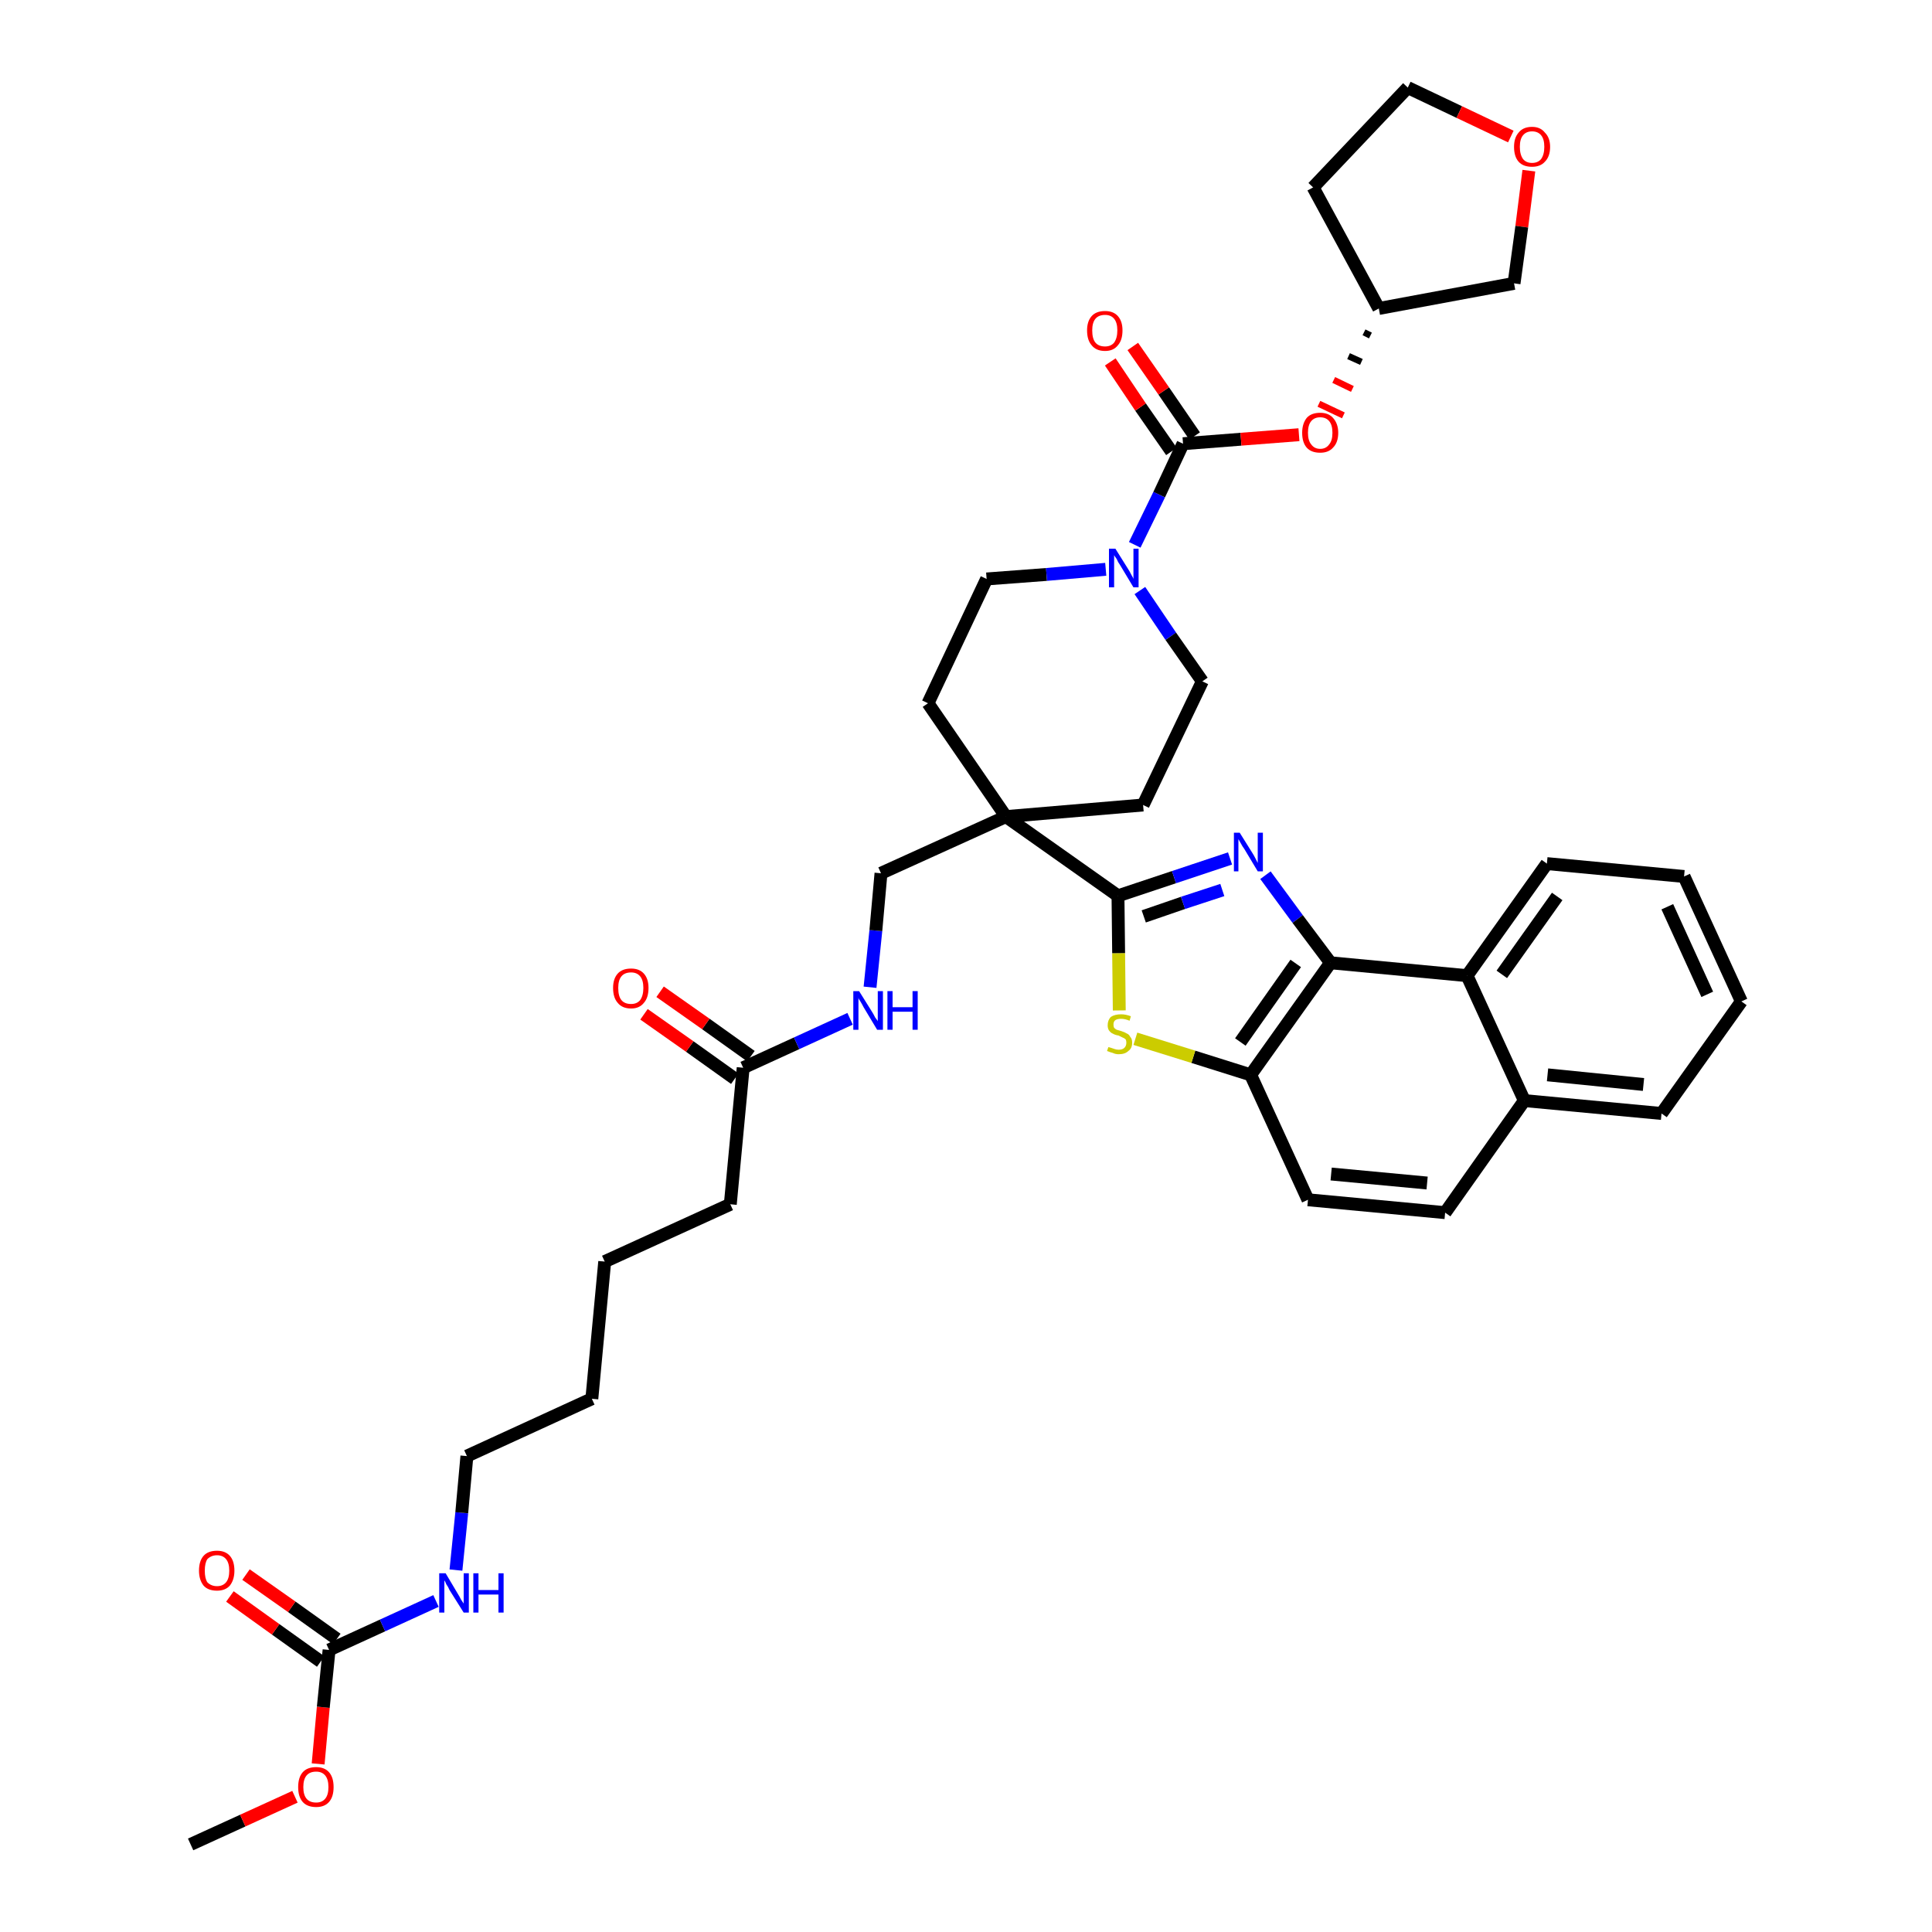 <?xml version='1.0' encoding='iso-8859-1'?>
<svg version='1.1' baseProfile='full'
              xmlns='http://www.w3.org/2000/svg'
                      xmlns:rdkit='http://www.rdkit.org/xml'
                      xmlns:xlink='http://www.w3.org/1999/xlink'
                  xml:space='preserve'
width='300px' height='300px' viewBox='0 0 300 300'>
<!-- END OF HEADER -->
<path class='bond-0 atom-0 atom-1' d='M 29.6,286.4 L 37.7,282.7' style='fill:none;fill-rule:evenodd;stroke:#000000;stroke-width:2.0px;stroke-linecap:butt;stroke-linejoin:miter;stroke-opacity:1' />
<path class='bond-0 atom-0 atom-1' d='M 37.7,282.7 L 45.8,279.0' style='fill:none;fill-rule:evenodd;stroke:#FF0000;stroke-width:2.0px;stroke-linecap:butt;stroke-linejoin:miter;stroke-opacity:1' />
<path class='bond-1 atom-1 atom-2' d='M 49.4,273.9 L 50.2,265.1' style='fill:none;fill-rule:evenodd;stroke:#FF0000;stroke-width:2.0px;stroke-linecap:butt;stroke-linejoin:miter;stroke-opacity:1' />
<path class='bond-1 atom-1 atom-2' d='M 50.2,265.1 L 51.1,256.2' style='fill:none;fill-rule:evenodd;stroke:#000000;stroke-width:2.0px;stroke-linecap:butt;stroke-linejoin:miter;stroke-opacity:1' />
<path class='bond-2 atom-2 atom-3' d='M 52.3,254.5 L 45.3,249.5' style='fill:none;fill-rule:evenodd;stroke:#000000;stroke-width:2.0px;stroke-linecap:butt;stroke-linejoin:miter;stroke-opacity:1' />
<path class='bond-2 atom-2 atom-3' d='M 45.3,249.5 L 38.2,244.5' style='fill:none;fill-rule:evenodd;stroke:#FF0000;stroke-width:2.0px;stroke-linecap:butt;stroke-linejoin:miter;stroke-opacity:1' />
<path class='bond-2 atom-2 atom-3' d='M 49.8,258.0 L 42.8,253.0' style='fill:none;fill-rule:evenodd;stroke:#000000;stroke-width:2.0px;stroke-linecap:butt;stroke-linejoin:miter;stroke-opacity:1' />
<path class='bond-2 atom-2 atom-3' d='M 42.8,253.0 L 35.7,247.9' style='fill:none;fill-rule:evenodd;stroke:#FF0000;stroke-width:2.0px;stroke-linecap:butt;stroke-linejoin:miter;stroke-opacity:1' />
<path class='bond-3 atom-2 atom-4' d='M 51.1,256.2 L 59.4,252.4' style='fill:none;fill-rule:evenodd;stroke:#000000;stroke-width:2.0px;stroke-linecap:butt;stroke-linejoin:miter;stroke-opacity:1' />
<path class='bond-3 atom-2 atom-4' d='M 59.4,252.4 L 67.7,248.6' style='fill:none;fill-rule:evenodd;stroke:#0000FF;stroke-width:2.0px;stroke-linecap:butt;stroke-linejoin:miter;stroke-opacity:1' />
<path class='bond-4 atom-4 atom-5' d='M 70.8,243.8 L 71.7,234.9' style='fill:none;fill-rule:evenodd;stroke:#0000FF;stroke-width:2.0px;stroke-linecap:butt;stroke-linejoin:miter;stroke-opacity:1' />
<path class='bond-4 atom-4 atom-5' d='M 71.7,234.9 L 72.5,226.1' style='fill:none;fill-rule:evenodd;stroke:#000000;stroke-width:2.0px;stroke-linecap:butt;stroke-linejoin:miter;stroke-opacity:1' />
<path class='bond-5 atom-5 atom-6' d='M 72.5,226.1 L 91.9,217.2' style='fill:none;fill-rule:evenodd;stroke:#000000;stroke-width:2.0px;stroke-linecap:butt;stroke-linejoin:miter;stroke-opacity:1' />
<path class='bond-6 atom-6 atom-7' d='M 91.9,217.2 L 93.9,195.9' style='fill:none;fill-rule:evenodd;stroke:#000000;stroke-width:2.0px;stroke-linecap:butt;stroke-linejoin:miter;stroke-opacity:1' />
<path class='bond-7 atom-7 atom-8' d='M 93.9,195.9 L 113.4,187.0' style='fill:none;fill-rule:evenodd;stroke:#000000;stroke-width:2.0px;stroke-linecap:butt;stroke-linejoin:miter;stroke-opacity:1' />
<path class='bond-8 atom-8 atom-9' d='M 113.4,187.0 L 115.4,165.8' style='fill:none;fill-rule:evenodd;stroke:#000000;stroke-width:2.0px;stroke-linecap:butt;stroke-linejoin:miter;stroke-opacity:1' />
<path class='bond-9 atom-9 atom-10' d='M 116.6,164.0 L 109.6,159.0' style='fill:none;fill-rule:evenodd;stroke:#000000;stroke-width:2.0px;stroke-linecap:butt;stroke-linejoin:miter;stroke-opacity:1' />
<path class='bond-9 atom-9 atom-10' d='M 109.6,159.0 L 102.5,154.0' style='fill:none;fill-rule:evenodd;stroke:#FF0000;stroke-width:2.0px;stroke-linecap:butt;stroke-linejoin:miter;stroke-opacity:1' />
<path class='bond-9 atom-9 atom-10' d='M 114.1,167.5 L 107.1,162.5' style='fill:none;fill-rule:evenodd;stroke:#000000;stroke-width:2.0px;stroke-linecap:butt;stroke-linejoin:miter;stroke-opacity:1' />
<path class='bond-9 atom-9 atom-10' d='M 107.1,162.5 L 100.0,157.5' style='fill:none;fill-rule:evenodd;stroke:#FF0000;stroke-width:2.0px;stroke-linecap:butt;stroke-linejoin:miter;stroke-opacity:1' />
<path class='bond-10 atom-9 atom-11' d='M 115.4,165.8 L 123.7,162.0' style='fill:none;fill-rule:evenodd;stroke:#000000;stroke-width:2.0px;stroke-linecap:butt;stroke-linejoin:miter;stroke-opacity:1' />
<path class='bond-10 atom-9 atom-11' d='M 123.7,162.0 L 132.0,158.2' style='fill:none;fill-rule:evenodd;stroke:#0000FF;stroke-width:2.0px;stroke-linecap:butt;stroke-linejoin:miter;stroke-opacity:1' />
<path class='bond-11 atom-11 atom-12' d='M 135.1,153.3 L 136.0,144.5' style='fill:none;fill-rule:evenodd;stroke:#0000FF;stroke-width:2.0px;stroke-linecap:butt;stroke-linejoin:miter;stroke-opacity:1' />
<path class='bond-11 atom-11 atom-12' d='M 136.0,144.5 L 136.8,135.6' style='fill:none;fill-rule:evenodd;stroke:#000000;stroke-width:2.0px;stroke-linecap:butt;stroke-linejoin:miter;stroke-opacity:1' />
<path class='bond-12 atom-12 atom-13' d='M 136.8,135.6 L 156.2,126.8' style='fill:none;fill-rule:evenodd;stroke:#000000;stroke-width:2.0px;stroke-linecap:butt;stroke-linejoin:miter;stroke-opacity:1' />
<path class='bond-13 atom-13 atom-14' d='M 156.2,126.8 L 173.6,139.1' style='fill:none;fill-rule:evenodd;stroke:#000000;stroke-width:2.0px;stroke-linecap:butt;stroke-linejoin:miter;stroke-opacity:1' />
<path class='bond-26 atom-13 atom-27' d='M 156.2,126.8 L 144.1,109.2' style='fill:none;fill-rule:evenodd;stroke:#000000;stroke-width:2.0px;stroke-linecap:butt;stroke-linejoin:miter;stroke-opacity:1' />
<path class='bond-39 atom-39 atom-13' d='M 177.5,125.0 L 156.2,126.8' style='fill:none;fill-rule:evenodd;stroke:#000000;stroke-width:2.0px;stroke-linecap:butt;stroke-linejoin:miter;stroke-opacity:1' />
<path class='bond-14 atom-14 atom-15' d='M 173.6,139.1 L 182.3,136.2' style='fill:none;fill-rule:evenodd;stroke:#000000;stroke-width:2.0px;stroke-linecap:butt;stroke-linejoin:miter;stroke-opacity:1' />
<path class='bond-14 atom-14 atom-15' d='M 182.3,136.2 L 191.0,133.3' style='fill:none;fill-rule:evenodd;stroke:#0000FF;stroke-width:2.0px;stroke-linecap:butt;stroke-linejoin:miter;stroke-opacity:1' />
<path class='bond-14 atom-14 atom-15' d='M 177.6,142.3 L 183.7,140.2' style='fill:none;fill-rule:evenodd;stroke:#000000;stroke-width:2.0px;stroke-linecap:butt;stroke-linejoin:miter;stroke-opacity:1' />
<path class='bond-14 atom-14 atom-15' d='M 183.7,140.2 L 189.8,138.2' style='fill:none;fill-rule:evenodd;stroke:#0000FF;stroke-width:2.0px;stroke-linecap:butt;stroke-linejoin:miter;stroke-opacity:1' />
<path class='bond-40 atom-26 atom-14' d='M 173.8,156.9 L 173.7,148.0' style='fill:none;fill-rule:evenodd;stroke:#CCCC00;stroke-width:2.0px;stroke-linecap:butt;stroke-linejoin:miter;stroke-opacity:1' />
<path class='bond-40 atom-26 atom-14' d='M 173.7,148.0 L 173.6,139.1' style='fill:none;fill-rule:evenodd;stroke:#000000;stroke-width:2.0px;stroke-linecap:butt;stroke-linejoin:miter;stroke-opacity:1' />
<path class='bond-15 atom-15 atom-16' d='M 196.5,135.9 L 201.5,142.7' style='fill:none;fill-rule:evenodd;stroke:#0000FF;stroke-width:2.0px;stroke-linecap:butt;stroke-linejoin:miter;stroke-opacity:1' />
<path class='bond-15 atom-15 atom-16' d='M 201.5,142.7 L 206.6,149.5' style='fill:none;fill-rule:evenodd;stroke:#000000;stroke-width:2.0px;stroke-linecap:butt;stroke-linejoin:miter;stroke-opacity:1' />
<path class='bond-16 atom-16 atom-17' d='M 206.6,149.5 L 194.2,166.9' style='fill:none;fill-rule:evenodd;stroke:#000000;stroke-width:2.0px;stroke-linecap:butt;stroke-linejoin:miter;stroke-opacity:1' />
<path class='bond-16 atom-16 atom-17' d='M 201.2,149.6 L 192.6,161.8' style='fill:none;fill-rule:evenodd;stroke:#000000;stroke-width:2.0px;stroke-linecap:butt;stroke-linejoin:miter;stroke-opacity:1' />
<path class='bond-42 atom-25 atom-16' d='M 227.8,151.5 L 206.6,149.5' style='fill:none;fill-rule:evenodd;stroke:#000000;stroke-width:2.0px;stroke-linecap:butt;stroke-linejoin:miter;stroke-opacity:1' />
<path class='bond-17 atom-17 atom-18' d='M 194.2,166.9 L 203.1,186.3' style='fill:none;fill-rule:evenodd;stroke:#000000;stroke-width:2.0px;stroke-linecap:butt;stroke-linejoin:miter;stroke-opacity:1' />
<path class='bond-25 atom-17 atom-26' d='M 194.2,166.9 L 185.3,164.1' style='fill:none;fill-rule:evenodd;stroke:#000000;stroke-width:2.0px;stroke-linecap:butt;stroke-linejoin:miter;stroke-opacity:1' />
<path class='bond-25 atom-17 atom-26' d='M 185.3,164.1 L 176.3,161.3' style='fill:none;fill-rule:evenodd;stroke:#CCCC00;stroke-width:2.0px;stroke-linecap:butt;stroke-linejoin:miter;stroke-opacity:1' />
<path class='bond-18 atom-18 atom-19' d='M 203.1,186.3 L 224.4,188.3' style='fill:none;fill-rule:evenodd;stroke:#000000;stroke-width:2.0px;stroke-linecap:butt;stroke-linejoin:miter;stroke-opacity:1' />
<path class='bond-18 atom-18 atom-19' d='M 206.7,182.3 L 221.6,183.7' style='fill:none;fill-rule:evenodd;stroke:#000000;stroke-width:2.0px;stroke-linecap:butt;stroke-linejoin:miter;stroke-opacity:1' />
<path class='bond-19 atom-19 atom-20' d='M 224.4,188.3 L 236.7,170.9' style='fill:none;fill-rule:evenodd;stroke:#000000;stroke-width:2.0px;stroke-linecap:butt;stroke-linejoin:miter;stroke-opacity:1' />
<path class='bond-20 atom-20 atom-21' d='M 236.7,170.9 L 258.0,172.9' style='fill:none;fill-rule:evenodd;stroke:#000000;stroke-width:2.0px;stroke-linecap:butt;stroke-linejoin:miter;stroke-opacity:1' />
<path class='bond-20 atom-20 atom-21' d='M 240.3,166.9 L 255.2,168.4' style='fill:none;fill-rule:evenodd;stroke:#000000;stroke-width:2.0px;stroke-linecap:butt;stroke-linejoin:miter;stroke-opacity:1' />
<path class='bond-43 atom-25 atom-20' d='M 227.8,151.5 L 236.7,170.9' style='fill:none;fill-rule:evenodd;stroke:#000000;stroke-width:2.0px;stroke-linecap:butt;stroke-linejoin:miter;stroke-opacity:1' />
<path class='bond-21 atom-21 atom-22' d='M 258.0,172.9 L 270.4,155.5' style='fill:none;fill-rule:evenodd;stroke:#000000;stroke-width:2.0px;stroke-linecap:butt;stroke-linejoin:miter;stroke-opacity:1' />
<path class='bond-22 atom-22 atom-23' d='M 270.4,155.5 L 261.5,136.1' style='fill:none;fill-rule:evenodd;stroke:#000000;stroke-width:2.0px;stroke-linecap:butt;stroke-linejoin:miter;stroke-opacity:1' />
<path class='bond-22 atom-22 atom-23' d='M 265.1,154.4 L 258.9,140.8' style='fill:none;fill-rule:evenodd;stroke:#000000;stroke-width:2.0px;stroke-linecap:butt;stroke-linejoin:miter;stroke-opacity:1' />
<path class='bond-23 atom-23 atom-24' d='M 261.5,136.1 L 240.2,134.1' style='fill:none;fill-rule:evenodd;stroke:#000000;stroke-width:2.0px;stroke-linecap:butt;stroke-linejoin:miter;stroke-opacity:1' />
<path class='bond-24 atom-24 atom-25' d='M 240.2,134.1 L 227.8,151.5' style='fill:none;fill-rule:evenodd;stroke:#000000;stroke-width:2.0px;stroke-linecap:butt;stroke-linejoin:miter;stroke-opacity:1' />
<path class='bond-24 atom-24 atom-25' d='M 241.8,139.2 L 233.2,151.3' style='fill:none;fill-rule:evenodd;stroke:#000000;stroke-width:2.0px;stroke-linecap:butt;stroke-linejoin:miter;stroke-opacity:1' />
<path class='bond-27 atom-27 atom-28' d='M 144.1,109.2 L 153.2,89.9' style='fill:none;fill-rule:evenodd;stroke:#000000;stroke-width:2.0px;stroke-linecap:butt;stroke-linejoin:miter;stroke-opacity:1' />
<path class='bond-28 atom-28 atom-29' d='M 153.2,89.9 L 162.5,89.2' style='fill:none;fill-rule:evenodd;stroke:#000000;stroke-width:2.0px;stroke-linecap:butt;stroke-linejoin:miter;stroke-opacity:1' />
<path class='bond-28 atom-28 atom-29' d='M 162.5,89.2 L 171.7,88.4' style='fill:none;fill-rule:evenodd;stroke:#0000FF;stroke-width:2.0px;stroke-linecap:butt;stroke-linejoin:miter;stroke-opacity:1' />
<path class='bond-29 atom-29 atom-30' d='M 176.2,84.6 L 180.0,76.8' style='fill:none;fill-rule:evenodd;stroke:#0000FF;stroke-width:2.0px;stroke-linecap:butt;stroke-linejoin:miter;stroke-opacity:1' />
<path class='bond-29 atom-29 atom-30' d='M 180.0,76.8 L 183.7,68.9' style='fill:none;fill-rule:evenodd;stroke:#000000;stroke-width:2.0px;stroke-linecap:butt;stroke-linejoin:miter;stroke-opacity:1' />
<path class='bond-37 atom-29 atom-38' d='M 177.0,91.7 L 181.8,98.8' style='fill:none;fill-rule:evenodd;stroke:#0000FF;stroke-width:2.0px;stroke-linecap:butt;stroke-linejoin:miter;stroke-opacity:1' />
<path class='bond-37 atom-29 atom-38' d='M 181.8,98.8 L 186.7,105.8' style='fill:none;fill-rule:evenodd;stroke:#000000;stroke-width:2.0px;stroke-linecap:butt;stroke-linejoin:miter;stroke-opacity:1' />
<path class='bond-30 atom-30 atom-31' d='M 185.5,67.7 L 180.7,60.7' style='fill:none;fill-rule:evenodd;stroke:#000000;stroke-width:2.0px;stroke-linecap:butt;stroke-linejoin:miter;stroke-opacity:1' />
<path class='bond-30 atom-30 atom-31' d='M 180.7,60.7 L 175.9,53.8' style='fill:none;fill-rule:evenodd;stroke:#FF0000;stroke-width:2.0px;stroke-linecap:butt;stroke-linejoin:miter;stroke-opacity:1' />
<path class='bond-30 atom-30 atom-31' d='M 181.9,70.1 L 177.1,63.2' style='fill:none;fill-rule:evenodd;stroke:#000000;stroke-width:2.0px;stroke-linecap:butt;stroke-linejoin:miter;stroke-opacity:1' />
<path class='bond-30 atom-30 atom-31' d='M 177.1,63.2 L 172.4,56.2' style='fill:none;fill-rule:evenodd;stroke:#FF0000;stroke-width:2.0px;stroke-linecap:butt;stroke-linejoin:miter;stroke-opacity:1' />
<path class='bond-31 atom-30 atom-32' d='M 183.7,68.9 L 192.7,68.2' style='fill:none;fill-rule:evenodd;stroke:#000000;stroke-width:2.0px;stroke-linecap:butt;stroke-linejoin:miter;stroke-opacity:1' />
<path class='bond-31 atom-30 atom-32' d='M 192.7,68.2 L 201.7,67.5' style='fill:none;fill-rule:evenodd;stroke:#FF0000;stroke-width:2.0px;stroke-linecap:butt;stroke-linejoin:miter;stroke-opacity:1' />
<path class='bond-32 atom-33 atom-32' d='M 211.8,51.6 L 212.8,52.1' style='fill:none;fill-rule:evenodd;stroke:#000000;stroke-width:1.0px;stroke-linecap:butt;stroke-linejoin:miter;stroke-opacity:1' />
<path class='bond-32 atom-33 atom-32' d='M 209.4,55.3 L 211.4,56.2' style='fill:none;fill-rule:evenodd;stroke:#000000;stroke-width:1.0px;stroke-linecap:butt;stroke-linejoin:miter;stroke-opacity:1' />
<path class='bond-32 atom-33 atom-32' d='M 207.1,59.0 L 210.0,60.4' style='fill:none;fill-rule:evenodd;stroke:#FF0000;stroke-width:1.0px;stroke-linecap:butt;stroke-linejoin:miter;stroke-opacity:1' />
<path class='bond-32 atom-33 atom-32' d='M 204.8,62.7 L 208.6,64.5' style='fill:none;fill-rule:evenodd;stroke:#FF0000;stroke-width:1.0px;stroke-linecap:butt;stroke-linejoin:miter;stroke-opacity:1' />
<path class='bond-33 atom-33 atom-34' d='M 214.1,47.9 L 203.9,29.1' style='fill:none;fill-rule:evenodd;stroke:#000000;stroke-width:2.0px;stroke-linecap:butt;stroke-linejoin:miter;stroke-opacity:1' />
<path class='bond-41 atom-37 atom-33' d='M 235.1,44.0 L 214.1,47.9' style='fill:none;fill-rule:evenodd;stroke:#000000;stroke-width:2.0px;stroke-linecap:butt;stroke-linejoin:miter;stroke-opacity:1' />
<path class='bond-34 atom-34 atom-35' d='M 203.9,29.1 L 218.6,13.6' style='fill:none;fill-rule:evenodd;stroke:#000000;stroke-width:2.0px;stroke-linecap:butt;stroke-linejoin:miter;stroke-opacity:1' />
<path class='bond-35 atom-35 atom-36' d='M 218.6,13.6 L 226.6,17.4' style='fill:none;fill-rule:evenodd;stroke:#000000;stroke-width:2.0px;stroke-linecap:butt;stroke-linejoin:miter;stroke-opacity:1' />
<path class='bond-35 atom-35 atom-36' d='M 226.6,17.4 L 234.6,21.2' style='fill:none;fill-rule:evenodd;stroke:#FF0000;stroke-width:2.0px;stroke-linecap:butt;stroke-linejoin:miter;stroke-opacity:1' />
<path class='bond-36 atom-36 atom-37' d='M 237.4,26.5 L 236.3,35.2' style='fill:none;fill-rule:evenodd;stroke:#FF0000;stroke-width:2.0px;stroke-linecap:butt;stroke-linejoin:miter;stroke-opacity:1' />
<path class='bond-36 atom-36 atom-37' d='M 236.3,35.2 L 235.1,44.0' style='fill:none;fill-rule:evenodd;stroke:#000000;stroke-width:2.0px;stroke-linecap:butt;stroke-linejoin:miter;stroke-opacity:1' />
<path class='bond-38 atom-38 atom-39' d='M 186.7,105.8 L 177.5,125.0' style='fill:none;fill-rule:evenodd;stroke:#000000;stroke-width:2.0px;stroke-linecap:butt;stroke-linejoin:miter;stroke-opacity:1' />
<path  class='atom-1' d='M 46.3 277.5
Q 46.3 276.0, 47.0 275.2
Q 47.7 274.4, 49.1 274.4
Q 50.4 274.4, 51.1 275.2
Q 51.8 276.0, 51.8 277.5
Q 51.8 279.0, 51.1 279.8
Q 50.4 280.6, 49.1 280.6
Q 47.7 280.6, 47.0 279.8
Q 46.3 279.0, 46.3 277.5
M 49.1 279.9
Q 50.0 279.9, 50.5 279.3
Q 51.0 278.7, 51.0 277.5
Q 51.0 276.3, 50.5 275.7
Q 50.0 275.1, 49.1 275.1
Q 48.1 275.1, 47.6 275.7
Q 47.1 276.3, 47.1 277.5
Q 47.1 278.7, 47.6 279.3
Q 48.1 279.9, 49.1 279.9
' fill='#FF0000'/>
<path  class='atom-3' d='M 30.9 243.9
Q 30.9 242.4, 31.6 241.6
Q 32.3 240.8, 33.7 240.8
Q 35.0 240.8, 35.7 241.6
Q 36.4 242.4, 36.4 243.9
Q 36.4 245.3, 35.7 246.2
Q 35.0 247.0, 33.7 247.0
Q 32.3 247.0, 31.6 246.2
Q 30.9 245.3, 30.9 243.9
M 33.7 246.3
Q 34.6 246.3, 35.1 245.7
Q 35.6 245.1, 35.6 243.9
Q 35.6 242.7, 35.1 242.1
Q 34.6 241.5, 33.7 241.5
Q 32.8 241.5, 32.2 242.1
Q 31.8 242.7, 31.8 243.9
Q 31.8 245.1, 32.2 245.7
Q 32.8 246.3, 33.7 246.3
' fill='#FF0000'/>
<path  class='atom-4' d='M 69.2 244.3
L 71.1 247.5
Q 71.3 247.8, 71.6 248.4
Q 72.0 249.0, 72.0 249.0
L 72.0 244.3
L 72.8 244.3
L 72.8 250.4
L 72.0 250.4
L 69.8 246.9
Q 69.6 246.4, 69.3 246.0
Q 69.1 245.5, 69.0 245.4
L 69.0 250.4
L 68.2 250.4
L 68.2 244.3
L 69.2 244.3
' fill='#0000FF'/>
<path  class='atom-4' d='M 73.5 244.3
L 74.3 244.3
L 74.3 246.9
L 77.4 246.9
L 77.4 244.3
L 78.2 244.3
L 78.2 250.4
L 77.4 250.4
L 77.4 247.6
L 74.3 247.6
L 74.3 250.4
L 73.5 250.4
L 73.5 244.3
' fill='#0000FF'/>
<path  class='atom-10' d='M 95.2 153.4
Q 95.2 152.0, 95.9 151.2
Q 96.6 150.4, 98.0 150.4
Q 99.3 150.4, 100.0 151.2
Q 100.7 152.0, 100.7 153.4
Q 100.7 154.9, 100.0 155.7
Q 99.3 156.6, 98.0 156.6
Q 96.6 156.6, 95.9 155.7
Q 95.2 154.9, 95.2 153.4
M 98.0 155.9
Q 98.9 155.9, 99.4 155.3
Q 99.9 154.6, 99.9 153.4
Q 99.9 152.2, 99.4 151.6
Q 98.9 151.0, 98.0 151.0
Q 97.0 151.0, 96.5 151.6
Q 96.0 152.2, 96.0 153.4
Q 96.0 154.7, 96.5 155.3
Q 97.0 155.9, 98.0 155.9
' fill='#FF0000'/>
<path  class='atom-11' d='M 133.4 153.9
L 135.4 157.1
Q 135.6 157.4, 135.9 158.0
Q 136.3 158.5, 136.3 158.6
L 136.3 153.9
L 137.1 153.9
L 137.1 159.9
L 136.2 159.9
L 134.1 156.4
Q 133.9 156.0, 133.6 155.5
Q 133.3 155.1, 133.3 154.9
L 133.3 159.9
L 132.5 159.9
L 132.5 153.9
L 133.4 153.9
' fill='#0000FF'/>
<path  class='atom-11' d='M 137.8 153.9
L 138.6 153.9
L 138.6 156.4
L 141.7 156.4
L 141.7 153.9
L 142.5 153.9
L 142.5 159.9
L 141.7 159.9
L 141.7 157.1
L 138.6 157.1
L 138.6 159.9
L 137.8 159.9
L 137.8 153.9
' fill='#0000FF'/>
<path  class='atom-15' d='M 192.5 129.3
L 194.5 132.5
Q 194.7 132.8, 195.0 133.4
Q 195.3 134.0, 195.3 134.0
L 195.3 129.3
L 196.1 129.3
L 196.1 135.3
L 195.3 135.3
L 193.2 131.8
Q 192.9 131.4, 192.7 131.0
Q 192.4 130.5, 192.3 130.3
L 192.3 135.3
L 191.6 135.3
L 191.6 129.3
L 192.5 129.3
' fill='#0000FF'/>
<path  class='atom-26' d='M 172.1 162.6
Q 172.2 162.6, 172.5 162.7
Q 172.8 162.8, 173.1 162.9
Q 173.4 163.0, 173.7 163.0
Q 174.3 163.0, 174.6 162.7
Q 174.9 162.4, 174.9 161.9
Q 174.9 161.6, 174.8 161.4
Q 174.6 161.2, 174.3 161.1
Q 174.1 161.0, 173.7 160.8
Q 173.1 160.7, 172.8 160.5
Q 172.5 160.4, 172.2 160.0
Q 172.0 159.7, 172.0 159.2
Q 172.0 158.4, 172.5 157.9
Q 173.1 157.5, 174.1 157.5
Q 174.8 157.5, 175.6 157.8
L 175.4 158.5
Q 174.7 158.2, 174.1 158.2
Q 173.5 158.2, 173.2 158.4
Q 172.9 158.6, 172.9 159.1
Q 172.9 159.4, 173.0 159.6
Q 173.2 159.8, 173.4 159.9
Q 173.7 160.0, 174.1 160.1
Q 174.7 160.3, 175.0 160.5
Q 175.3 160.6, 175.5 161.0
Q 175.8 161.3, 175.8 161.9
Q 175.8 162.8, 175.2 163.2
Q 174.7 163.7, 173.7 163.7
Q 173.2 163.7, 172.8 163.5
Q 172.4 163.4, 171.9 163.2
L 172.1 162.6
' fill='#CCCC00'/>
<path  class='atom-29' d='M 173.2 85.2
L 175.2 88.4
Q 175.4 88.7, 175.7 89.3
Q 176.0 89.8, 176.0 89.9
L 176.0 85.2
L 176.8 85.2
L 176.8 91.2
L 176.0 91.2
L 173.9 87.7
Q 173.6 87.3, 173.4 86.8
Q 173.1 86.4, 173.0 86.2
L 173.0 91.2
L 172.2 91.2
L 172.2 85.2
L 173.2 85.2
' fill='#0000FF'/>
<path  class='atom-31' d='M 168.8 51.3
Q 168.8 49.9, 169.5 49.1
Q 170.2 48.3, 171.6 48.3
Q 172.9 48.3, 173.6 49.1
Q 174.3 49.9, 174.3 51.3
Q 174.3 52.8, 173.6 53.6
Q 172.9 54.5, 171.6 54.5
Q 170.2 54.5, 169.5 53.6
Q 168.8 52.8, 168.8 51.3
M 171.6 53.8
Q 172.5 53.8, 173.0 53.2
Q 173.5 52.5, 173.5 51.3
Q 173.5 50.1, 173.0 49.5
Q 172.5 48.9, 171.6 48.9
Q 170.6 48.9, 170.1 49.5
Q 169.6 50.1, 169.6 51.3
Q 169.6 52.6, 170.1 53.2
Q 170.6 53.8, 171.6 53.8
' fill='#FF0000'/>
<path  class='atom-32' d='M 202.2 67.2
Q 202.2 65.8, 202.9 64.9
Q 203.6 64.1, 205.0 64.1
Q 206.3 64.1, 207.0 64.9
Q 207.8 65.8, 207.8 67.2
Q 207.8 68.7, 207.0 69.5
Q 206.3 70.3, 205.0 70.3
Q 203.6 70.3, 202.9 69.5
Q 202.2 68.7, 202.2 67.2
M 205.0 69.7
Q 205.9 69.7, 206.4 69.0
Q 206.9 68.4, 206.9 67.2
Q 206.9 66.0, 206.4 65.4
Q 205.9 64.8, 205.0 64.8
Q 204.1 64.8, 203.6 65.4
Q 203.1 66.0, 203.1 67.2
Q 203.1 68.4, 203.6 69.0
Q 204.1 69.7, 205.0 69.7
' fill='#FF0000'/>
<path  class='atom-36' d='M 235.1 22.8
Q 235.1 21.4, 235.8 20.6
Q 236.5 19.7, 237.9 19.7
Q 239.2 19.7, 239.9 20.6
Q 240.7 21.4, 240.7 22.8
Q 240.7 24.3, 239.9 25.1
Q 239.2 25.9, 237.9 25.9
Q 236.5 25.9, 235.8 25.1
Q 235.1 24.3, 235.1 22.8
M 237.9 25.3
Q 238.8 25.3, 239.3 24.7
Q 239.8 24.0, 239.8 22.8
Q 239.8 21.6, 239.3 21.0
Q 238.8 20.4, 237.9 20.4
Q 237.0 20.4, 236.5 21.0
Q 236.0 21.6, 236.0 22.8
Q 236.0 24.0, 236.5 24.7
Q 237.0 25.3, 237.9 25.3
' fill='#FF0000'/>
</svg>
